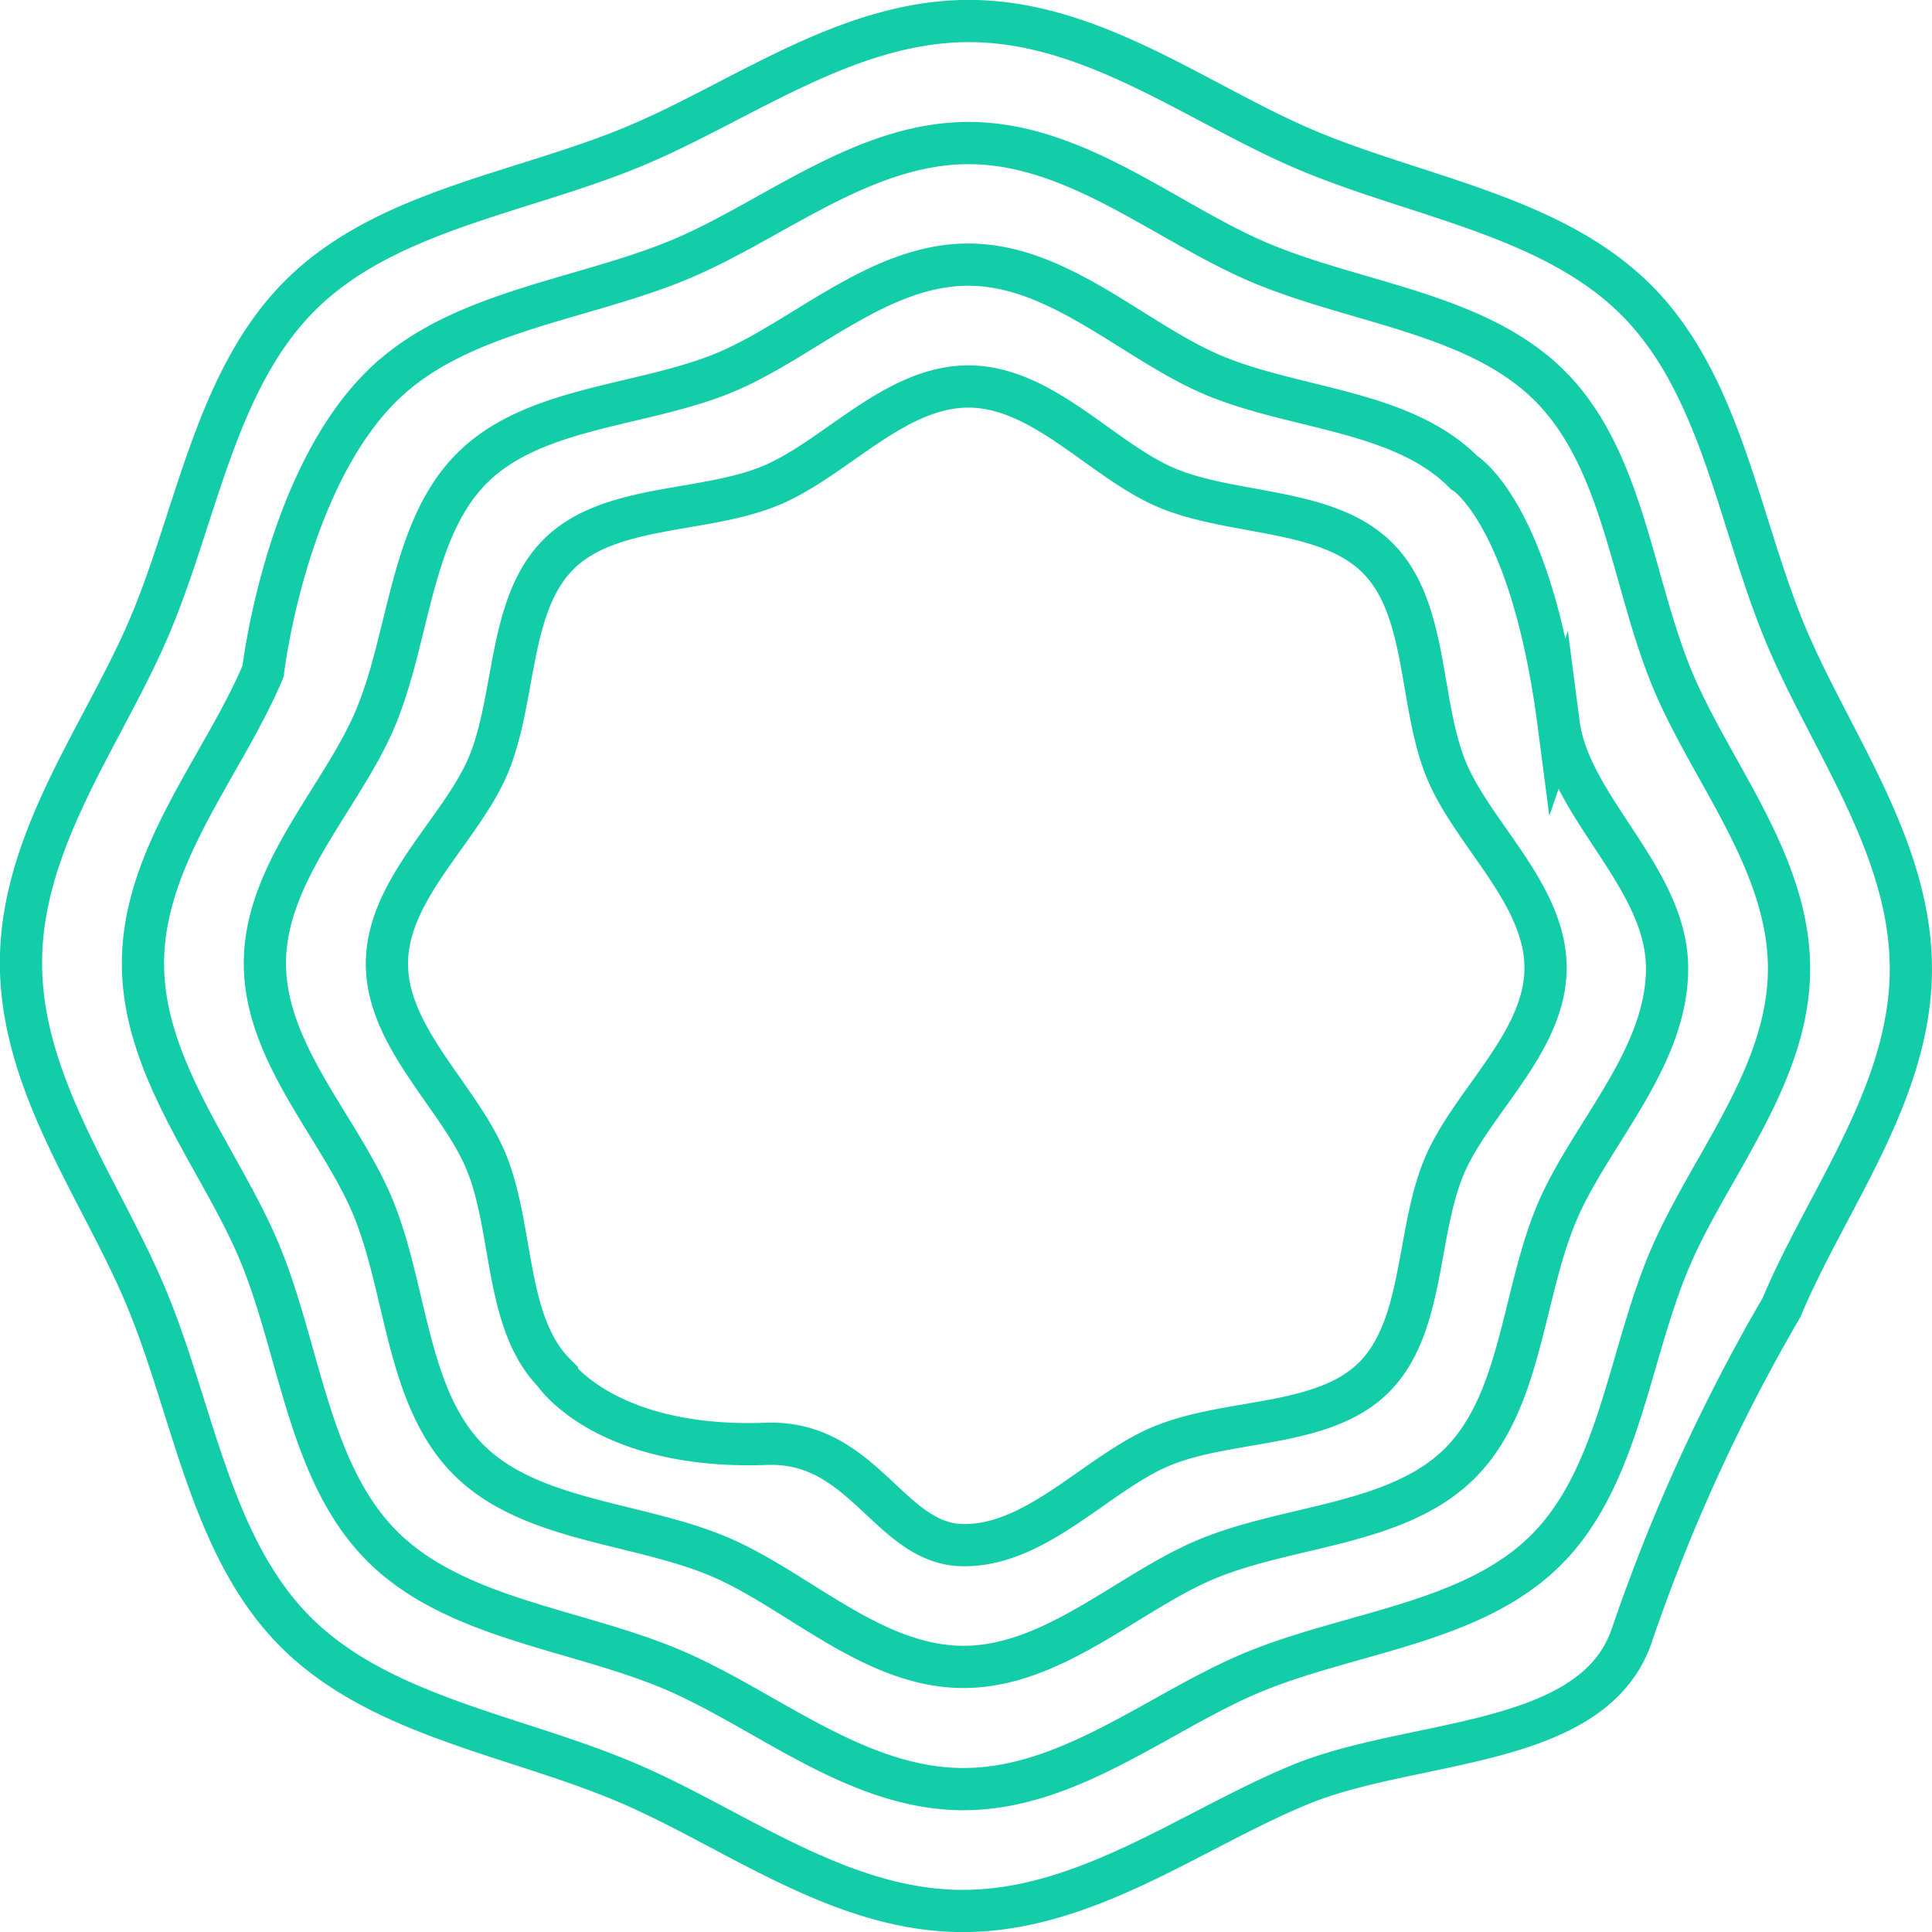 <svg xmlns="http://www.w3.org/2000/svg" width="45.768" height="45.768" viewBox="0 0 45.768 45.768">
  <path id="Path_61518" data-name="Path 61518" d="M5070.56-5.584c-.945,2.659-5.176,2.4-7.828,3.489-2.559,1.048-5.091,3.01-8.028,3s-5.452-2-8-3.068c-2.643-1.11-5.811-1.554-7.8-3.558s-2.4-5.176-3.49-7.828c-1.048-2.559-3.01-5.091-3-8.029s2-5.452,3.068-8c1.108-2.643,1.553-5.811,3.558-7.8s5.175-2.4,7.827-3.489c2.559-1.048,5.091-3.011,8.028-3s5.453,2,8,3.068c2.643,1.109,5.811,1.554,7.8,3.558s2.4,5.176,3.489,7.828c1.049,2.559,3.012,5.091,3,8.028s-2,5.452-3.067,8A42.9,42.9,0,0,0,5070.56-5.584Zm-29.484-29.743c1.788-1.668,4.59-1.925,6.889-2.866,2.218-.908,4.377-2.795,6.922-2.783s4.688,1.916,6.9,2.844c2.289.961,5.141,1.19,6.862,2.927s1.925,4.59,2.866,6.888c.908,2.218,2.795,4.376,2.783,6.922s-1.916,4.688-2.844,6.9c-.961,2.291-1.189,5.142-2.926,6.863s-4.59,1.925-6.889,2.867c-2.218.908-4.377,2.795-6.922,2.783s-4.687-1.916-6.9-2.844c-2.29-.962-5.142-1.19-6.863-2.927s-1.926-4.59-2.866-6.888c-.908-2.218-2.795-4.377-2.784-6.922s1.916-4.688,2.845-6.9C5038.149-28.464,5038.686-33.1,5041.075-35.327Zm27.764,8.1c.262,2.011,2.579,3.661,2.569,5.815s-1.835,3.923-2.619,5.793c-.814,1.938-.827,4.472-2.3,5.929s-4,1.447-5.948,2.244c-1.877.768-3.662,2.578-5.816,2.569s-3.923-1.835-5.792-2.62c-1.938-.813-4.473-.826-5.93-2.3s-1.447-4-2.243-5.949c-.769-1.876-2.578-3.661-2.569-5.815s1.835-3.923,2.62-5.793c.813-1.938.826-4.472,2.295-5.929s4-1.447,5.949-2.244c1.876-.769,3.662-2.579,5.815-2.569s3.924,1.835,5.793,2.62c1.938.814,4.473.826,5.93,2.3C5066.6-33.173,5068.185-32.246,5068.839-27.224Zm-23.782,15.4c-1.191-1.2-.969-3.418-1.621-5.009-.628-1.535-2.361-2.947-2.354-4.709s1.754-3.159,2.4-4.688c.665-1.586.462-3.8,1.665-5s3.418-.969,5.01-1.621c1.535-.629,2.945-2.362,4.709-2.355s3.158,1.754,4.688,2.4c1.586.666,3.8.462,5,1.665s.97,3.418,1.621,5.01c.629,1.535,2.362,2.947,2.354,4.709s-1.753,3.159-2.4,4.688c-.666,1.586-.462,3.8-1.665,5s-3.418.969-5.01,1.621c-1.535.629-2.946,2.362-4.708,2.355s-2.356-2.494-4.688-2.4C5046.265-10.025,5045.057-11.823,5045.057-11.823Z" transform="translate(-5031.917 44.365)" fill="none" stroke="#13cca8" stroke-miterlimit="10" stroke-width="1"/>
</svg>
